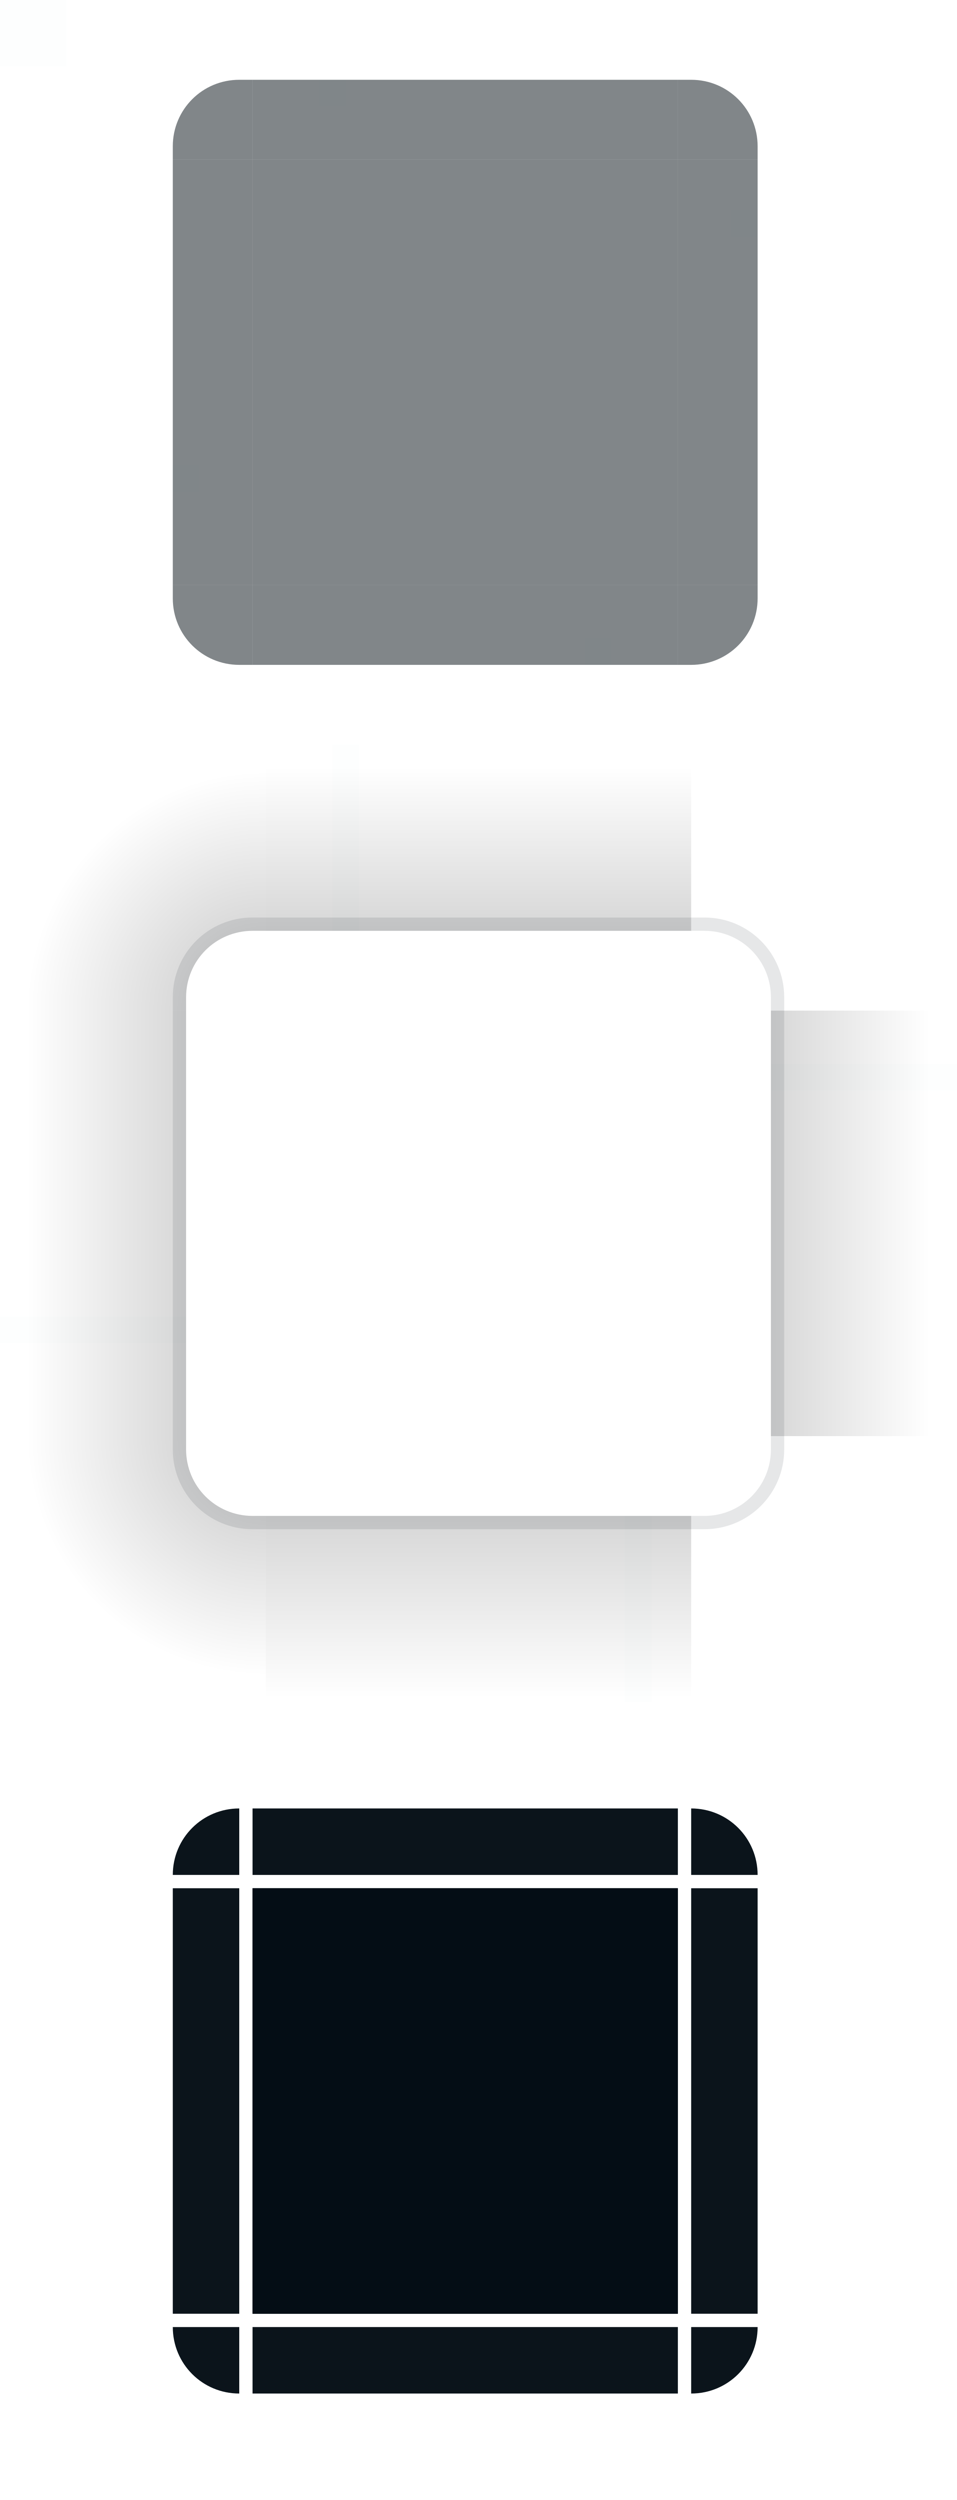 <?xml version="1.0" encoding="UTF-8" standalone="no"?>
<svg
   width="72"
   height="188"
   viewBox="0 0 72 188"
   id="svg2"
   version="1.1"
   inkscape:version="1.1.1 (3bf5ae0d25, 2021-09-20)"
   sodipodi:docname="panel-background.svg"
   xmlns:inkscape="http://www.inkscape.org/namespaces/inkscape"
   xmlns:sodipodi="http://sodipodi.sourceforge.net/DTD/sodipodi-0.dtd"
   xmlns:xlink="http://www.w3.org/1999/xlink"
   xmlns="http://www.w3.org/2000/svg"
   xmlns:svg="http://www.w3.org/2000/svg"
   xmlns:rdf="http://www.w3.org/1999/02/22-rdf-syntax-ns#"
   xmlns:cc="http://creativecommons.org/ns#"
   xmlns:dc="http://purl.org/dc/elements/1.1/">
  <defs
     id="defs4">
    <style
       type="text/css"
       id="style2" />
    <linearGradient
       inkscape:collect="always"
       xlink:href="#linearGradient4270"
       id="linearGradient4950"
       gradientUnits="userSpaceOnUse"
       x1="51"
       y1="932.362"
       x2="69"
       y2="932.362" />
    <linearGradient
       id="linearGradient4270"
       inkscape:collect="always">
      <stop
         id="stop4272"
         offset="0"
         style="stop-color:#000000;stop-opacity:0.667" />
      <stop
         id="stop4274"
         offset="1"
         style="stop-color:#000000;stop-opacity:0;" />
    </linearGradient>
    <linearGradient
       inkscape:collect="always"
       xlink:href="#linearGradient4270"
       id="linearGradient4948"
       gradientUnits="userSpaceOnUse"
       x1="-15.571"
       y1="932.362"
       x2="-7.857"
       y2="932.362"
       gradientTransform="matrix(2.333,0,0,1,17.333,0)" />
    <linearGradient
       inkscape:collect="always"
       xlink:href="#linearGradient4270"
       id="linearGradient4934"
       gradientUnits="userSpaceOnUse"
       x1="951.791"
       y1="-35"
       x2="960.362"
       y2="-35"
       gradientTransform="matrix(2.333,0,0,1,-1272.479,0)" />
    <linearGradient
       inkscape:collect="always"
       xlink:href="#linearGradient4270"
       id="linearGradient4920"
       gradientUnits="userSpaceOnUse"
       x1="-912.934"
       y1="-35"
       x2="-905.219"
       y2="-35"
       gradientTransform="matrix(2.333,0,0,1,1213.82,0)" />
    <radialGradient
       inkscape:collect="always"
       xlink:href="#linearGradient4270"
       id="radialGradient1805"
       gradientUnits="userSpaceOnUse"
       gradientTransform="matrix(0,-1.8,1.8,0,55.4,150.6)"
       cx="77"
       cy="12"
       fx="77"
       fy="12"
       r="10" />
  </defs>
  <sodipodi:namedview
     id="base"
     pagecolor="#ffffff"
     bordercolor="#000000"
     borderopacity="1"
     inkscape:pageopacity="0"
     inkscape:pageshadow="2"
     inkscape:zoom="1.781801"
     inkscape:cx="57.806681"
     inkscape:cy="121.22566"
     inkscape:document-units="px"
     inkscape:current-layer="layer1"
     showgrid="false"
     inkscape:showpageshadow="true"
     borderlayer="false"
     units="px"
     inkscape:window-width="1920"
     inkscape:window-height="1006"
     inkscape:window-x="0"
     inkscape:window-y="0"
     inkscape:window-maximized="1"
     showguides="false"
     fit-margin-top="0"
     fit-margin-left="0"
     fit-margin-right="0"
     fit-margin-bottom="0"
     inkscape:guide-bbox="true"
     inkscape:snap-bbox="true"
     inkscape:bbox-nodes="true"
     inkscape:snap-bbox-edge-midpoints="true"
     inkscape:document-rotation="0"
     inkscape:lockguides="true"
     inkscape:pagecheckerboard="0">
    <inkscape:grid
       type="xygrid"
       id="grid3336"
       empspacing="2"
       originx="0"
       originy="-92" />
    <sodipodi:guide
       position="93,196"
       orientation="0,1"
       id="guide1808"
       inkscape:locked="true" />
  </sodipodi:namedview>
  <g
     inkscape:label="Layer 1"
     inkscape:groupmode="layer"
     id="layer1"
     transform="translate(0,-904.362)">
    <rect
       style="opacity:0.01;fill:#007aa5;fill-opacity:1;stroke:none"
       id="hint-tile-center"
       width="5"
       height="5"
       x="0"
       y="904.362" />
    <g
       id="top">
      <rect
         y="-51"
         x="-916.362"
         height="32"
         width="6"
         id="rect4152"
         style="opacity:0.5;fill:#050e15;fill-opacity:1;stroke:none"
         transform="matrix(0,-1,-1,0,0,0)"
         class="ColorScheme-Background" />
    </g>
    <g
       id="topleft">
      <path
         style="opacity:0.5;fill:#050e15;fill-opacity:1"
         d="m 18,6 c -2.77,0 -5,2.23 -5,5 v 1 h 4 1 1 V 11 7 6 Z"
         id="rect4159"
         transform="translate(0,904.362)" />
    </g>
    <g
       id="topright">
      <path
         style="opacity:0.5;fill:#050e15;fill-opacity:1"
         d="m 51,6 v 1 4 1 h 1 1 3 1 V 11 C 57,8.23 54.77,6 52,6 Z"
         transform="translate(0,904.362)"
         id="rect4177" />
    </g>
    <g
       id="bottom">
      <rect
         transform="rotate(90)"
         style="opacity:0.5;fill:#050e15;fill-opacity:1;stroke:none"
         id="rect4148"
         width="6"
         height="32"
         x="948.362"
         y="-51"
         class="ColorScheme-Background" />
    </g>
    <g
       id="bottomleft">
      <path
         style="opacity:0.5;fill:#050e15;fill-opacity:1"
         d="m 13,44 v 1 c 0,2.77 2.23,5 5,5 h 1 v -1 -4 -1 h -1 -1 -3 z"
         transform="translate(0,904.362)"
         id="path5048" />
    </g>
    <g
       id="bottomright">
      <path
         style="opacity:0.5;fill:#050e15;fill-opacity:1"
         d="m 51,44 v 1 4 1 h 1 c 2.77,0 5,-2.23 5,-5 v -1 h -1 -3 -1 z"
         transform="translate(0,904.362)"
         id="rect4177-6" />
    </g>
    <g
       id="left">
      <rect
         transform="scale(-1,1)"
         style="opacity:0.5;fill:#050e15;fill-opacity:1;stroke:none"
         id="rect4144"
         width="6"
         height="32"
         x="-19"
         y="916.362"
         class="ColorScheme-Background" />
    </g>
    <g
       id="right">
      <rect
         y="916.362"
         x="51"
         height="32"
         width="6"
         id="rect4140"
         style="opacity:0.5;fill:#050e15;fill-opacity:1;stroke:none"
         class="ColorScheme-Background" />
    </g>
    <g
       id="center">
      <rect
         y="916.362"
         x="19"
         height="32"
         width="32"
         id="rect4401"
         style="opacity:1;fill:none;fill-opacity:1;stroke:none" />
      <rect
         style="opacity:0.5;fill:#050e15;fill-opacity:1;stroke:none"
         id="rect4138"
         width="32"
         height="32"
         x="19"
         y="916.362"
         class="ColorScheme-Background" />
    </g>
    <rect
       style="opacity:0.01;fill:#007aa5;fill-opacity:1;stroke:none;stroke-width:0.707"
       id="hint-top-margin"
       width="2"
       height="2"
       x="24"
       y="910.362" />
    <rect
       y="952.362"
       x="44"
       height="2"
       width="2"
       id="hint-bottom-margin"
       style="opacity:0.01;fill:#007aa5;fill-opacity:1;stroke:none;stroke-width:0.707" />
    <rect
       y="-57"
       x="920.162"
       height="2"
       width="2"
       id="hint-right-margin"
       style="opacity:0.01;fill:#007aa5;fill-opacity:1;stroke:none;stroke-width:0.707"
       transform="rotate(90)" />
    <rect
       style="opacity:0.01;fill:#007aa5;fill-opacity:1;stroke:none;stroke-width:0.707"
       id="hint-left-margin"
       width="2"
       height="2"
       x="939.362"
       y="-15"
       transform="rotate(90)" />
    <g
       id="mask-top"
       transform="translate(0,130)"
       style="fill:#050e15;fill-opacity:1">
      <rect
         transform="matrix(0,-1,-1,0,0,0)"
         style="opacity:0.97;fill:#050e15;fill-opacity:1;stroke:none"
         id="rect4265"
         width="5"
         height="32"
         x="-915.362"
         y="-51" />
    </g>
    <g
       id="mask-topleft"
       transform="translate(0,130)"
       style="fill:#050e15;fill-opacity:1">
      <path
         style="opacity:0.97;fill:#050e15;fill-opacity:1"
         d="m 134,6 c -2.77,0 -5,2.23 -5,5 h 5 z"
         transform="translate(-116,904.362)"
         id="path4277" />
    </g>
    <g
       id="mask-topright"
       transform="translate(0,130)"
       style="fill:#050e15;fill-opacity:1">
      <path
         style="opacity:0.97;fill:#050e15;fill-opacity:1"
         d="m 168,6 v 5 h 5 c 0,-2.77 -2.23,-5 -5,-5 z"
         transform="translate(-116,904.362)"
         id="path4287" />
    </g>
    <g
       id="mask-bottom"
       transform="translate(0,130)"
       style="fill:#050e15;fill-opacity:1">
      <rect
         y="-51"
         x="949.362"
         height="32"
         width="5"
         id="rect4291"
         style="opacity:0.97;fill:#050e15;fill-opacity:1;stroke:none"
         transform="rotate(90)" />
    </g>
    <g
       id="mask-bottomleft"
       transform="translate(0,130)"
       style="fill:#050e15;fill-opacity:1">
      <path
         style="opacity:0.97;fill:#050e15;fill-opacity:1"
         d="m 129,45 c 0,2.77 2.23,5 5,5 v -5 z"
         transform="translate(-116,904.362)"
         id="path4303" />
    </g>
    <g
       id="mask-bottomright"
       transform="translate(0,130)"
       style="fill:#050e15;fill-opacity:1">
      <path
         style="opacity:0.97;fill:#050e15;fill-opacity:1"
         d="m 168,45 v 5 c 2.77,0 5,-2.23 5,-5 z"
         transform="translate(-116,904.362)"
         id="path4313" />
    </g>
    <g
       id="mask-left"
       transform="translate(0,130)"
       style="fill:#050e15;fill-opacity:1">
      <rect
         y="916.362"
         x="-18"
         height="32"
         width="5"
         id="rect4317"
         style="opacity:0.97;fill:#050e15;fill-opacity:1;stroke:none"
         transform="scale(-1,1)" />
    </g>
    <g
       id="mask-right"
       transform="translate(0,130)"
       style="fill:#050e15;fill-opacity:1">
      <rect
         style="opacity:0.97;fill:#050e15;fill-opacity:1;stroke:none"
         id="rect4323"
         width="5"
         height="32"
         x="52"
         y="916.362" />
    </g>
    <g
       id="mask-center"
       transform="translate(0,130)"
       style="fill:#050e15;fill-opacity:1">
      <rect
         style="opacity:1;fill:#050e15;fill-opacity:1;stroke:none"
         id="rect4329"
         width="32"
         height="32"
         x="19"
         y="916.362" />
      <rect
         y="916.362"
         x="19"
         height="32"
         width="32"
         id="rect4331"
         style="opacity:0.97;fill:#050e15;fill-opacity:1;stroke:none" />
    </g>
    <g
       id="shadow-top"
       transform="translate(1,64)">
      <rect
         transform="matrix(0,-1,-1,0,0,0)"
         style="opacity:1;fill:none;fill-opacity:1;stroke:none"
         id="rect4820"
         width="6"
         height="32"
         x="-916.362"
         y="-51" />
      <rect
         transform="matrix(0,-1,-1,0,0,0)"
         style="opacity:0.35;fill:url(#linearGradient4920);fill-opacity:1;stroke:none;stroke-width:1.528"
         id="rect4822"
         width="14"
         height="32"
         x="-910.362"
         y="-51" />
      <rect
         y="-51"
         x="-911.362"
         height="32"
         width="1"
         id="rect4824"
         style="opacity:1;fill:none;fill-opacity:1;stroke:none"
         transform="matrix(0,-1,-1,0,0,0)" />
      <rect
         y="-51"
         x="-910.362"
         height="32"
         width="1"
         id="rect907"
         style="opacity:0.1;fill:#050e15;fill-opacity:1;stroke:none;stroke-width:0.408"
         transform="matrix(0,-1,-1,0,0,0)" />
    </g>
    <g
       id="shadow-topleft"
       transform="translate(1,64)">
      <path
         style="opacity:0.35;fill:url(#radialGradient1805);fill-opacity:1;fill-rule:evenodd;stroke:none;stroke-width:2.857px;stroke-linecap:butt;stroke-linejoin:miter;stroke-opacity:1"
         d="m 57,-8 v 20 c 4.667,6e-6 9.333,9e-6 14,0 v -1 c 0,-2.77 2.23,-5 5,-5 h 1 V -8 Z"
         transform="translate(-58,904.362)"
         id="path4830" />
      <rect
         ry="1"
         y="910.362"
         x="-19"
         height="6"
         width="6"
         id="rect4834"
         style="fill:none;fill-opacity:1"
         transform="scale(-1,1)" />
      <rect
         ry="0"
         y="910.362"
         x="-19"
         height="6"
         width="2"
         id="rect4836"
         style="fill:none;fill-opacity:1"
         transform="scale(-1,1)" />
      <rect
         y="914.362"
         x="-18"
         height="2"
         width="5"
         id="rect4838"
         style="fill:none;fill-opacity:1"
         transform="scale(-1,1)" />
      <path
         style="opacity:0.1;fill:#050e15;fill-opacity:1;fill-rule:evenodd;stroke:none;stroke-width:1.714px;stroke-linecap:butt;stroke-linejoin:miter;stroke-opacity:1"
         d="m 76,5 c -3.324,0 -6,2.676 -6,6 v 1 h 1 v -1 c 0,-2.77 2.23,-5 5,-5 h 1 V 5 Z"
         transform="translate(-58,904.362)"
         id="path898" />
    </g>
    <g
       id="shadow-bottom"
       transform="translate(1,64)">
      <rect
         y="-51"
         x="948.362"
         height="32"
         width="6"
         id="rect4856"
         style="opacity:1;fill:none;fill-opacity:1;stroke:none"
         transform="rotate(90)" />
      <rect
         y="-51"
         x="954.362"
         height="32"
         width="14"
         id="rect4858"
         style="opacity:0.35;fill:url(#linearGradient4934);fill-opacity:1;stroke:none;stroke-width:1.528"
         transform="rotate(90)" />
      <rect
         transform="rotate(90)"
         style="opacity:1;fill:none;fill-opacity:1;stroke:none"
         id="rect4860"
         width="1"
         height="32"
         x="953.362"
         y="-51" />
      <rect
         transform="rotate(90)"
         style="opacity:0.1;fill:#050e15;fill-opacity:1;stroke:none;stroke-width:0.408"
         id="rect915"
         width="1"
         height="32"
         x="954.362"
         y="-51" />
    </g>
    <g
       id="shadow-left"
       transform="translate(1,64)">
      <rect
         y="916.362"
         x="-19"
         height="32"
         width="6"
         id="rect4892"
         style="opacity:1;fill:none;fill-opacity:1;stroke:none"
         transform="scale(-1,1)" />
      <rect
         y="916.362"
         x="-13"
         height="32"
         width="14"
         id="rect4894"
         style="opacity:0.35;fill:url(#linearGradient4948);fill-opacity:1;stroke:none;stroke-width:1.528"
         transform="scale(-1,1)" />
      <rect
         transform="scale(-1,1)"
         style="opacity:1;fill:none;fill-opacity:1;stroke:none"
         id="rect4896"
         width="1"
         height="32"
         x="-14"
         y="916.362" />
      <rect
         transform="scale(-1,1)"
         style="opacity:0.1;fill:#050e15;fill-opacity:1;stroke:none;stroke-width:0.408"
         id="rect903"
         width="1"
         height="32"
         x="-13"
         y="916.362" />
    </g>
    <g
       id="shadow-right"
       transform="translate(1,64)">
      <rect
         style="opacity:1;fill:none;fill-opacity:1;stroke:none"
         id="rect4900"
         width="6"
         height="32"
         x="51"
         y="916.362" />
      <rect
         style="opacity:0.35;fill:url(#linearGradient4950);fill-opacity:1;stroke:none"
         id="rect4902"
         width="14"
         height="32"
         x="57"
         y="916.362" />
      <rect
         y="916.362"
         x="56"
         height="32"
         width="1"
         id="rect4904"
         style="opacity:1;fill:none;fill-opacity:1;stroke:none" />
      <rect
         y="916.362"
         x="57"
         height="32"
         width="1"
         id="rect911"
         style="opacity:0.1;fill:#050e15;fill-opacity:1;stroke:none;stroke-width:0.408" />
    </g>
    <g
       id="shadow-center"
       transform="translate(1,64)">
      <rect
         style="opacity:1;fill:none;fill-opacity:1;stroke:none"
         id="rect4908"
         width="32"
         height="32"
         x="19"
         y="916.362" />
      <rect
         y="916.362"
         x="19"
         height="32"
         width="32"
         id="rect4910"
         style="opacity:1;fill:none;fill-opacity:1;stroke:none" />
    </g>
    <rect
       y="960.362"
       x="25"
       height="14"
       width="2"
       id="shadow-hint-top-margin"
       style="opacity:0.01;fill:#007aa5;fill-opacity:1;stroke:none;stroke-width:1.08" />
    <rect
       style="opacity:0.01;fill:#007aa5;fill-opacity:1;stroke:none;stroke-width:1.08"
       id="shadow-hint-bottom-margin"
       width="2"
       height="14"
       x="47"
       y="1018.362" />
    <rect
       transform="rotate(90)"
       style="opacity:0.01;fill:#007aa5;fill-opacity:1;stroke:none;stroke-width:1.08"
       id="shadow-hint-right-margin"
       width="2"
       height="14"
       x="984.362"
       y="-72" />
    <rect
       transform="rotate(90)"
       y="-14"
       x="1003.362"
       height="14"
       width="2"
       id="shadow-hint-left-margin"
       style="opacity:0.01;fill:#007aa5;fill-opacity:1;stroke:none;stroke-width:1.08" />
    <use
       x="0"
       y="0"
       xlink:href="#shadow-topleft"
       id="shadow-topright"
       transform="rotate(90,36,996.362)"
       width="100%"
       height="100%" />
    <use
       x="0"
       y="0"
       xlink:href="#shadow-topleft"
       id="shadow-bottomleft"
       transform="rotate(-90,36,996.362)"
       width="100%"
       height="100%" />
    <use
       height="100%"
       width="100%"
       transform="rotate(180,36,996.362)"
       id="shadow-bottomright"
       xlink:href="#shadow-topleft"
       y="0"
       x="0" />
  </g>
</svg>
